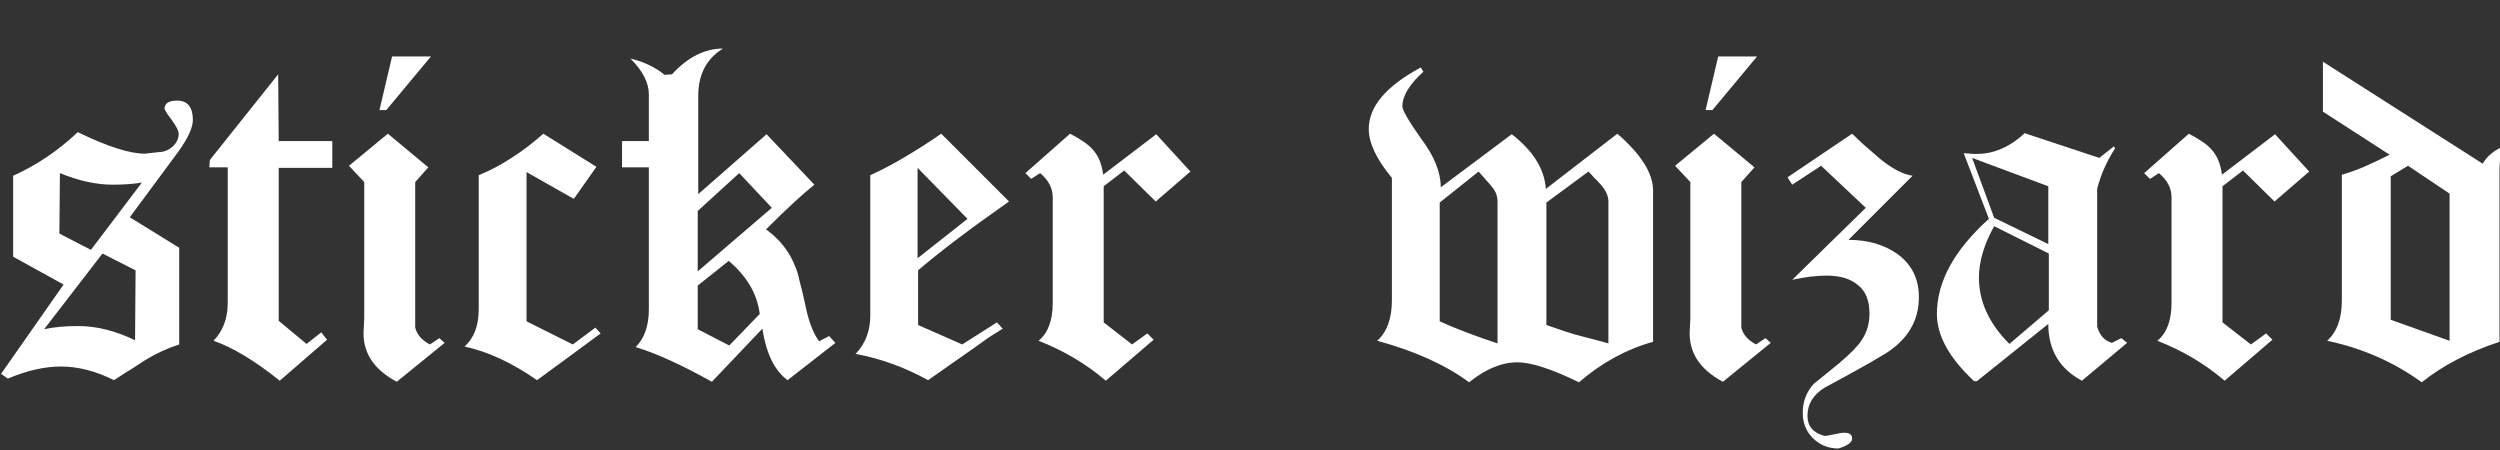 <svg width="666" height="120" viewBox="0 0 666 120" fill="none" xmlns="http://www.w3.org/2000/svg">
<rect x="0" y="0" width="666" height="120" fill="#333333" stroke="none"/>
<g clip-path="url(#clip0_1_2)">
<path d="M51.38 31.98C51.38 34.033 50.027 36.927 47.32 40.66L34.58 57.88L47.74 66V91.76C44.567 92.787 41.533 94.187 38.64 95.96C37.893 96.427 36.82 97.127 35.42 98.06C34.02 98.9 32.34 99.973 30.38 101.28C25.527 98.853 20.813 97.64 16.24 97.64C11.853 97.64 7.14 98.713 2.1 100.86L0.28 99.6L16.94 75.8L3.5 68.38V46.82C9.753 44.02 15.493 40.147 20.72 35.2C28.56 39.027 34.533 40.94 38.64 40.94L42.28 40.52C43.587 40.52 44.8 40.053 45.92 39.12C47.04 38.093 47.6 36.927 47.6 35.62C47.6 34.687 46.573 32.913 44.52 30.3L43.82 29.04C43.82 27.547 44.94 26.8 47.18 26.8C49.98 26.8 51.38 28.527 51.38 31.98ZM37.8 48.64C36.68 48.827 35.467 48.967 34.16 49.06C32.853 49.153 31.453 49.2 29.96 49.2C25.667 49.2 21 48.173 15.96 46.12L15.82 62.22L24.22 66.56L37.8 48.64ZM36.12 72.02L27.3 67.54L11.76 87.7C14.28 87.14 17.313 86.86 20.86 86.86C25.713 86.86 30.753 88.12 35.98 90.64L36.12 72.02ZM88.525 44.72H74.245V85.46L81.665 91.62L85.585 88.54L87.125 90.5L74.525 101.42C67.898 96.1 62.018 92.553 56.885 90.78C59.405 88.167 60.665 84.807 60.665 80.7V44.58H55.765L55.905 42.62L74.105 19.8L74.245 37.58H88.525V44.72ZM114.809 15.04L102.909 29.32H101.089L104.449 15.04H114.809ZM118.449 91.34L105.709 101.7C99.362 98.34 96.422 93.627 96.889 87.56L97.029 85.04V48.5L92.969 44.16L103.329 35.62L114.109 44.58L110.609 48.5V87.28C111.075 89.147 112.382 90.64 114.529 91.76L117.049 90.08L118.449 91.34ZM160.01 88.82C157.117 90.967 154.27 93.067 151.47 95.12C148.67 97.173 145.87 99.227 143.07 101.28C136.35 96.613 129.91 93.627 123.75 92.32C126.27 90.08 127.53 86.767 127.53 82.38V46.68C130.703 45.373 133.69 43.787 136.49 41.92C139.383 40.053 142.137 37.953 144.75 35.62L158.89 44.44L152.87 52.98L140.27 45.84V85.6L152.59 91.76L158.61 87.28L160.01 88.82ZM222.553 91.34L209.813 101.28C206.36 98.76 204.12 94.187 203.093 87.56L189.653 101.7C181.626 97.22 174.86 94.14 169.353 92.46C171.686 90.127 172.853 86.767 172.853 82.38V44.58H165.713V37.58H172.853V25.12C172.853 22.04 171.22 18.867 167.953 15.6C171.5 16.44 174.533 17.887 177.053 19.94L179.013 19.8C183.213 15.227 187.74 12.94 192.593 12.94C188.206 15.647 186.013 19.847 186.013 25.54V51.72L204.213 35.76L216.953 49.2C215.646 50.227 213.92 51.72 211.773 53.68C209.626 55.64 207.06 58.113 204.073 61.1C207.806 63.807 210.42 67.167 211.913 71.18C212.286 71.927 212.66 73.187 213.033 74.96C213.5 76.64 214.013 78.787 214.573 81.4C215.413 85.6 216.626 88.773 218.213 90.92L220.873 89.52L222.553 91.34ZM205.613 55.36L196.933 46.12L185.873 56.2V72.3L205.613 55.36ZM202.393 83.64C201.74 78.32 198.986 73.607 194.133 69.5L185.873 76.08V87.7L194.273 92.04L202.393 83.64ZM268.803 53.68C258.537 60.867 250.463 66.98 244.583 72.02V86.58L256.343 91.76L265.583 85.88L267.123 87.56C265.91 88.307 264.65 89.1 263.343 89.94C262.13 90.78 260.823 91.713 259.423 92.74L247.243 101.28C240.99 97.827 234.55 95.493 227.923 94.28C230.537 91.573 231.843 88.167 231.843 84.06V46.68C235.11 45.187 238.283 43.507 241.363 41.64C244.537 39.773 247.663 37.767 250.743 35.62L268.803 53.68ZM257.743 58.3L244.443 44.72V68.8L257.743 58.3ZM317.127 45.7L307.887 53.68L299.487 45.42L294.027 49.62V85.88L301.587 91.76L305.647 88.82L307.327 90.5L294.587 101.42C289.361 96.94 283.387 93.393 276.667 90.78C279.187 88.727 280.447 85.367 280.447 80.7V52.56C280.447 50.133 279.327 47.987 277.087 46.12L274.707 47.66L273.167 46.12L285.067 35.62C287.961 37.113 289.967 38.513 291.087 39.82C292.581 41.407 293.514 43.647 293.887 46.54L308.027 35.76L317.127 45.7ZM440.379 91.06C433.285 93.02 426.705 96.613 420.639 101.84C413.359 98.293 407.899 96.52 404.259 96.52C400.059 96.52 395.765 98.293 391.379 101.84C385.032 97.173 376.865 93.487 366.879 90.78C369.492 88.447 370.799 84.853 370.799 80V47.38C366.692 42.433 364.639 38.093 364.639 34.36C364.639 28.387 369.259 22.927 378.499 17.98L379.199 19.1C375.465 22.46 373.599 25.54 373.599 28.34C373.599 29.367 375.279 32.26 378.639 37.02C382.092 41.593 383.819 45.887 383.819 49.9L402.719 35.76C408.412 40.147 411.445 45 411.819 50.32L430.859 35.62C437.205 41.127 440.379 46.167 440.379 50.74V91.06ZM428.479 91.48V53.68C428.479 52 427.592 50.273 425.819 48.5C425.539 48.127 425.165 47.753 424.699 47.38C424.325 46.913 423.812 46.353 423.159 45.7L411.959 53.96V86.58C413.545 87.14 415.179 87.7 416.859 88.26C418.539 88.82 420.312 89.333 422.179 89.8C423.392 90.08 425.492 90.64 428.479 91.48ZM398.939 91.48V53.68C398.939 52.467 398.612 51.393 397.959 50.46C397.865 50.18 396.512 48.593 393.899 45.7L383.539 53.96V85.6C387.365 87.373 392.499 89.333 398.939 91.48ZM468.09 15.04L456.19 29.32H454.37L457.73 15.04H468.09ZM471.73 91.34L458.99 101.7C452.643 98.34 449.703 93.627 450.17 87.56L450.31 85.04V48.5L446.25 44.16L456.61 35.62L467.39 44.58L463.89 48.5V87.28C464.357 89.147 465.663 90.64 467.81 91.76L470.33 90.08L471.73 91.34ZM511.191 79.16C511.191 85.413 508.251 90.407 502.371 94.14C501.905 94.42 500.318 95.353 497.611 96.94C494.998 98.433 491.171 100.533 486.131 103.24C483.051 105.107 481.511 107.627 481.511 110.8C481.511 113.507 483.005 115.28 485.991 116.12C486.551 116.12 487.438 115.98 488.651 115.7C489.865 115.42 490.751 115.28 491.311 115.28C492.711 115.28 493.411 115.793 493.411 116.82C493.411 117.847 492.198 118.733 489.771 119.48C487.065 119.48 484.778 118.547 482.911 116.68C481.138 114.907 480.251 112.667 480.251 109.96C480.251 106.973 481.231 104.407 483.191 102.26L489.911 96.8C492.991 94.187 494.998 92.133 495.931 90.64C497.331 88.587 498.031 86.207 498.031 83.5C498.031 80.047 497.005 77.527 494.951 75.94C492.991 74.26 490.191 73.42 486.551 73.42C483.938 73.42 480.905 73.793 477.451 74.54L497.051 55.36L485.151 44.16L477.451 49.2L476.191 47.24L493.411 35.62C494.158 36.367 495.138 37.3 496.351 38.42C497.565 39.447 498.965 40.66 500.551 42.06C503.911 44.86 506.898 46.447 509.511 46.82L492.431 63.9C497.471 63.9 501.765 65.113 505.311 67.54C509.231 70.34 511.191 74.213 511.191 79.16ZM566.666 91.34L554.626 101.42C548.653 98.247 545.666 93.207 545.666 86.3L526.626 101.56H525.926C519.3 95.4 515.986 89.427 515.986 83.64C515.986 75.053 520.606 66.607 529.846 58.3L523.126 40.8L524.946 40.94C530.173 41.407 534.98 39.587 539.366 35.48L559.246 42.06L563.166 38.98L563.446 39.54C561.206 42.993 559.62 46.587 558.686 50.32V87C559.34 89.333 560.646 90.78 562.606 91.34L565.126 90.08L566.666 91.34ZM545.666 65.02V49.62L525.366 42.06L531.246 58.02L545.666 65.02ZM545.806 82.66V67.54L531.246 60.26C528.54 65.113 527.186 69.687 527.186 73.98C527.186 80.327 529.893 86.207 535.306 91.62L545.806 82.66ZM615.174 45.7L605.934 53.68L597.534 45.42L592.074 49.62V85.88L599.634 91.76L603.694 88.82L605.374 90.5L592.634 101.42C587.408 96.94 581.434 93.393 574.714 90.78C577.234 88.727 578.494 85.367 578.494 80.7V52.56C578.494 50.133 577.374 47.987 575.134 46.12L572.754 47.66L571.214 46.12L583.114 35.62C586.008 37.113 588.014 38.513 589.134 39.82C590.628 41.407 591.561 43.647 591.934 46.54L606.074 35.76L615.174 45.7ZM665.868 45V91.06C657.655 93.767 650.748 97.36 645.148 101.84C637.682 96.427 629.282 92.74 619.948 90.78C622.562 88.447 623.868 84.853 623.868 80V46.54C625.548 46.073 627.415 45.42 629.468 44.58C631.615 43.647 633.995 42.527 636.608 41.22L618.828 29.74V16.44L661.388 43.6C662.602 41.547 664.468 40.007 666.988 38.98C666.242 41.033 665.868 43.04 665.868 45ZM652.568 90.78V51.58L641.508 44.16L636.888 46.96V85.18L652.568 90.78Z" fill="white"/>
</g>
<defs>
<clipPath id="clip0_1_2">
<rect width="666" height="120" fill="white"/>
</clipPath>
</defs>
</svg>
